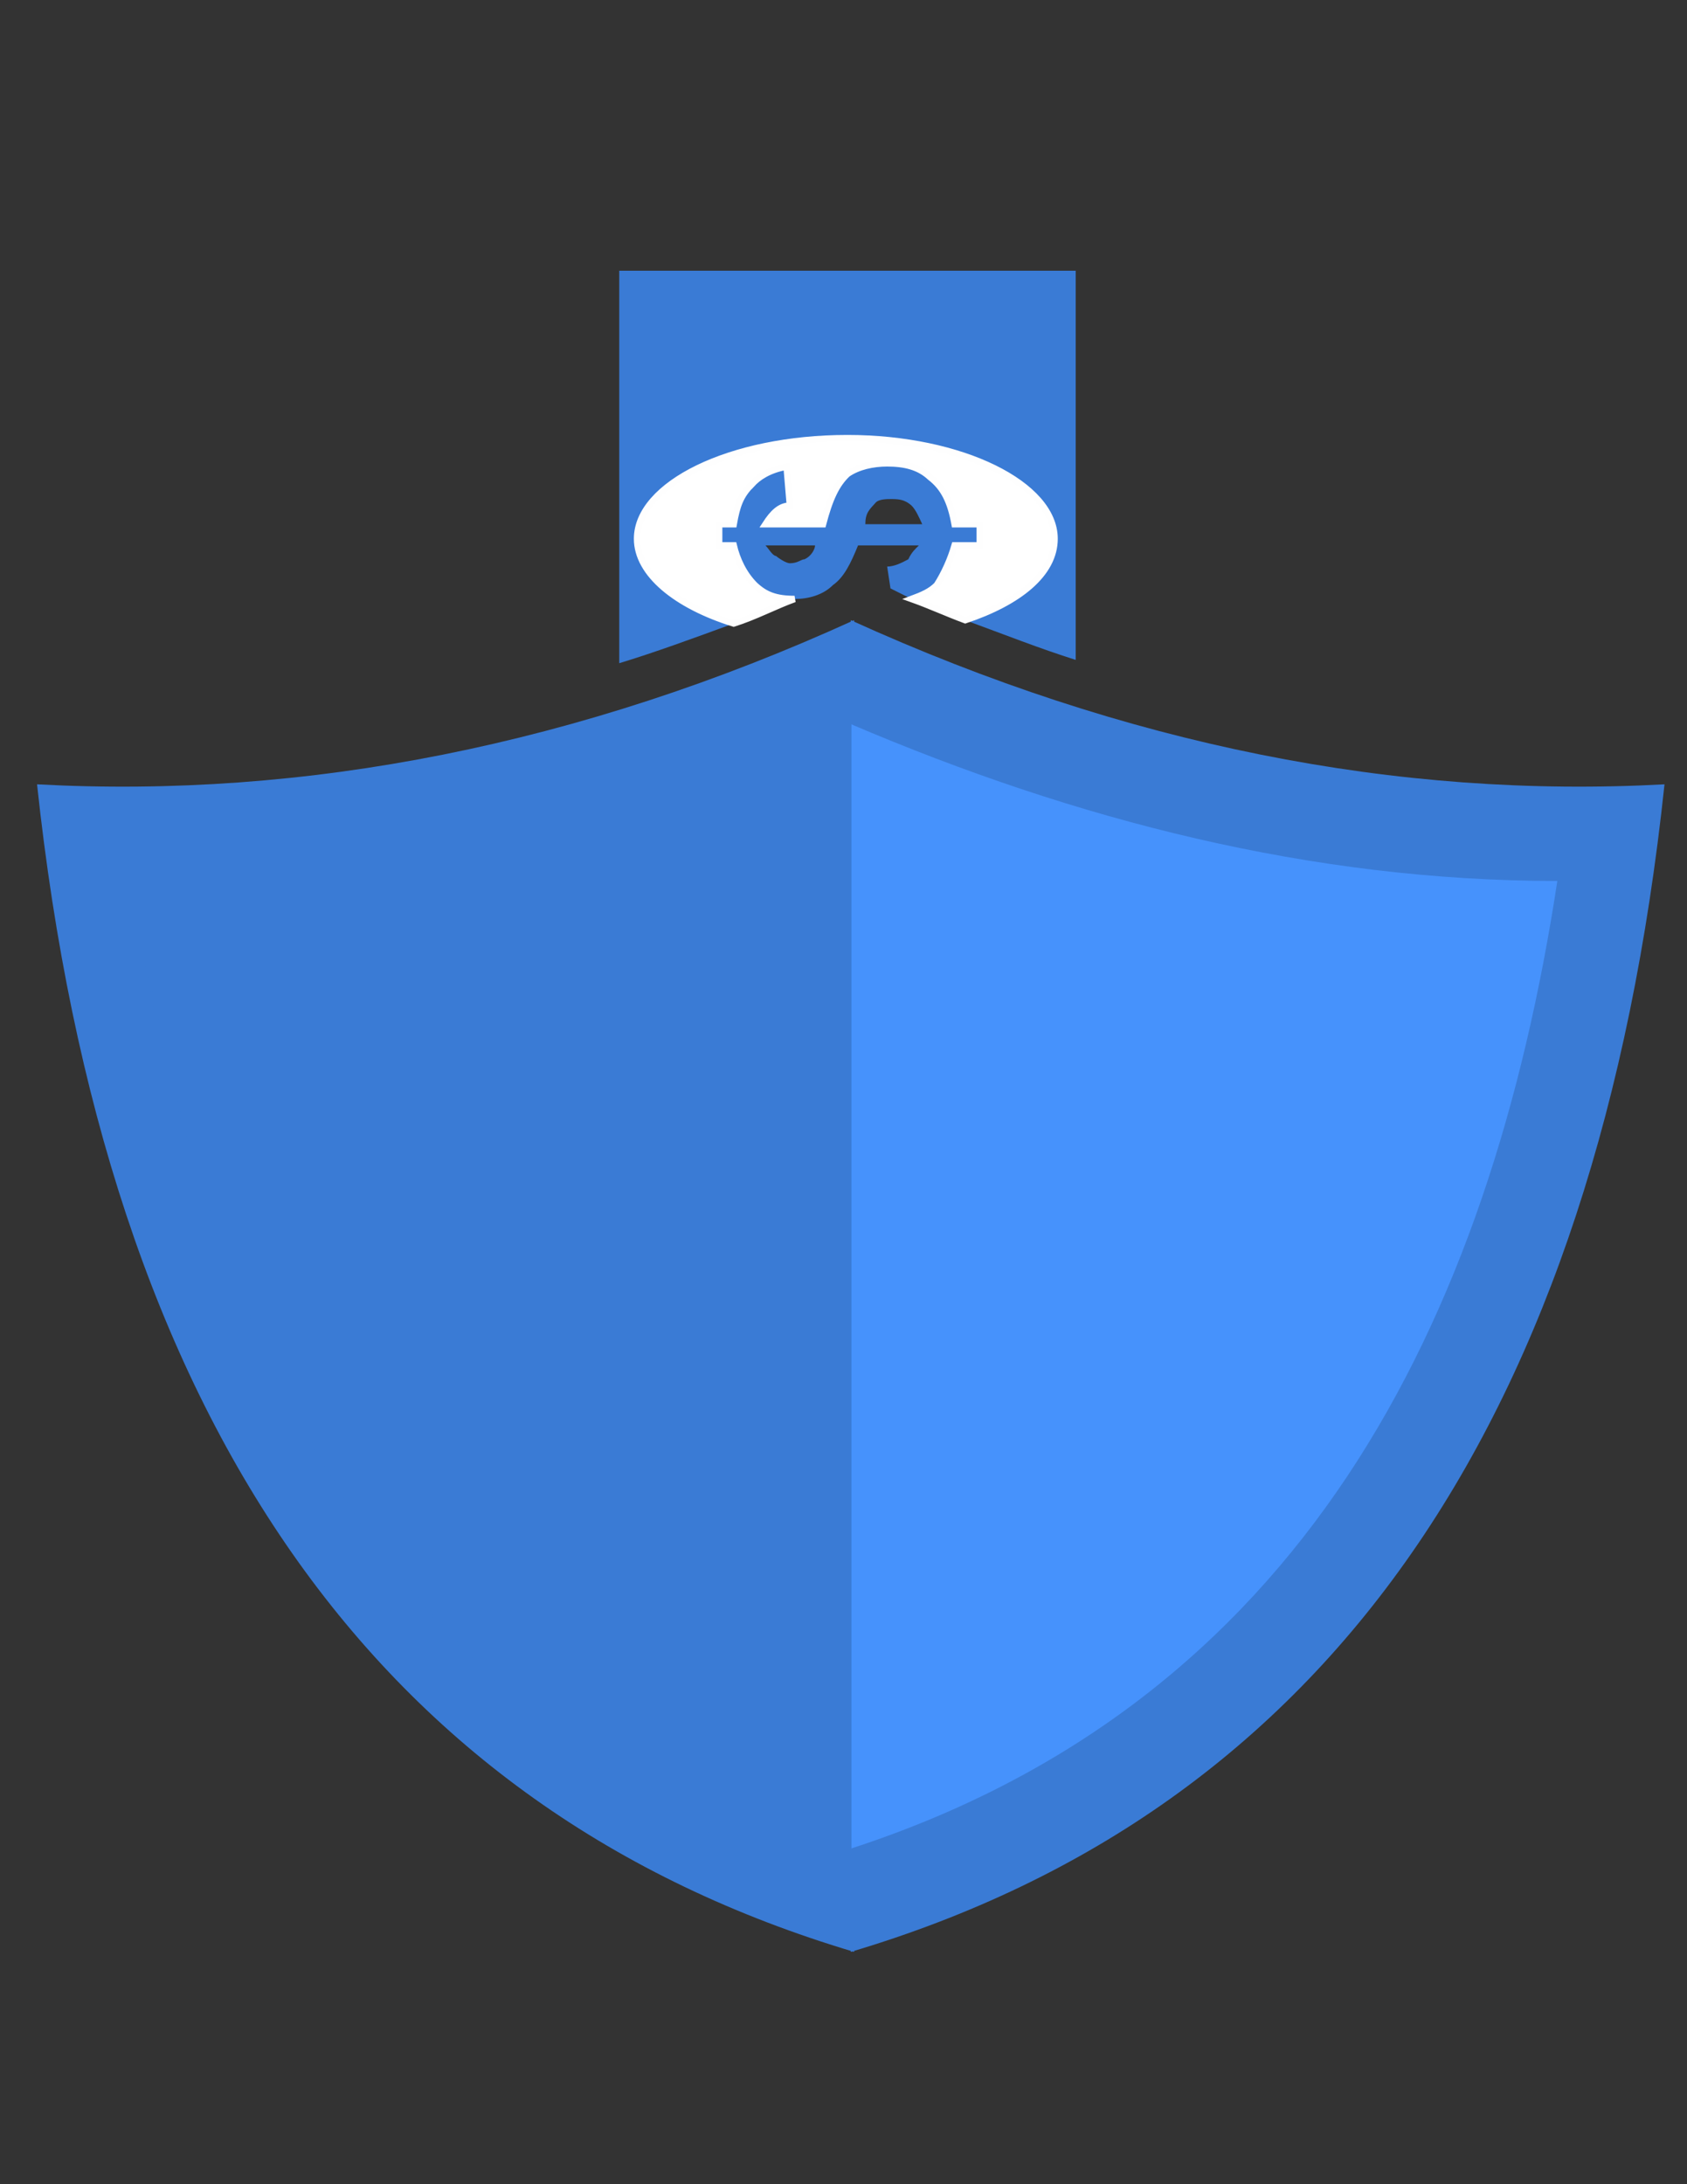 <?xml version="1.0" encoding="UTF-8"?>
<!DOCTYPE svg PUBLIC "-//W3C//DTD SVG 1.1//EN" "http://www.w3.org/Graphics/SVG/1.1/DTD/svg11.dtd">
<!-- Creator: CorelDRAW X7 -->
<svg xmlns="http://www.w3.org/2000/svg" xml:space="preserve" width="2550px" height="3300px" version="1.1" style="shape-rendering:geometricPrecision; text-rendering:geometricPrecision; image-rendering:optimizeQuality; fill-rule:evenodd; clip-rule:evenodd"
viewBox="0 0 2550 3300"
 xmlns:xlink="http://www.w3.org/1999/xlink">
 <rect x="0" y="0" width="2550" height="3300" fill="#333333" stroke="none"/>
 <defs>
  <style type="text/css">
   <![CDATA[
    .str0 {stroke:#FEFEFE;stroke-width:9.77}
    .str1 {stroke:#3A7BD5;stroke-width:2}
    .fil0 {fill:#3A7BD5}
    .fil2 {fill:#4692FC}
    .fil1 {fill:white}
   ]]>
  </style>
 </defs>
 <g id="Layer_x0020_1">
  <g id="_1967529425264">
   <path class="fil0" d="M1346 889l-5 -33c10,0 21,-5 32,-11 5,-11 11,-16 16,-21l-92 0c-11,27 -21,48 -38,60 -15,15 -37,21 -58,21 -28,0 -44,-6 -60,-21 -17,-17 -27,-39 -32,-60l-22 0 0 -32 22 0c5,-28 10,-43 27,-60 10,-11 26,-22 53,-27l5 59c-15,0 -26,11 -37,28l87 0c10,-38 20,-60 37,-76 16,-11 38,-16 60,-16 26,0 48,5 65,21 21,16 31,38 37,71l38 0 0 32 -38 0c-6,21 -16,43 -27,60 -10,10 -22,15 -38,21l-32 -16 0 0 0 0zm-189 -65c5,5 11,16 16,16 6,5 16,11 21,11 12,0 17,-6 22,-6 11,-5 16,-16 16,-21l-75 0 0 0 0 0zm237 -32c-5,-11 -10,-22 -16,-28 -11,-10 -21,-10 -32,-10 -5,0 -17,0 -22,5 -10,11 -16,16 -16,33l86 0 0 0z"/>
  </g>
  <path class="fil0" d="M1281 662c173,0 313,70 313,152 0,53 -54,96 -135,123 60,22 113,43 167,60l0 -588 -690 0 0 593c53,-16 113,-38 173,-60 -87,-27 -146,-75 -146,-128 0,-82 140,-152 318,-152l0 0 0 0z"/>
  <path class="fil1 str0" d="M1136 732c10,-11 26,-22 53,-27l5 59c-15,0 -26,11 -37,28l87 0c10,-38 20,-60 37,-76 16,-11 38,-16 60,-16 26,0 48,5 65,21 21,16 31,38 37,71l38 0 0 32 -38 0c-6,21 -16,43 -27,60 -10,10 -22,15 -38,21 28,10 54,22 81,32 81,-27 135,-70 135,-123 0,-82 -140,-152 -313,-152 -178,0 -318,70 -318,152 0,53 59,101 146,128 32,-10 64,-27 92,-37 0,0 0,0 0,0 -28,0 -44,-6 -60,-21 -17,-17 -27,-39 -32,-60l-22 0 0 -32 22 0c5,-28 10,-43 27,-60l0 0 0 0z"/>
  <path class="fil0" d="M1291 937c-415,189 -830,270 -1235,248 103,960 513,1549 1235,1764l0 -157c-685,-220 -970,-798 -1067,-1461 367,0 728,-92 1067,-237l0 -157 0 0z"/>
  <path class="fil0 str1" d="M1286 2862l0 -1837c-348,157 -718,256 -1094,256 99,717 391,1342 1094,1581l0 0z"/>
  <path class="fil2 str1" d="M1286 1040l0 1806c704,-234 1000,-842 1106,-1554 -385,0 -754,-98 -1106,-252l0 0z"/>
  <path class="fil0" d="M1286 1094c340,145 696,237 1068,237 -102,669 -388,1241 -1068,1462l0 156c723,-215 1128,-804 1230,-1764 -404,22 -814,-59 -1230,-248l0 157 0 0z"/>
 </g>
</svg>
